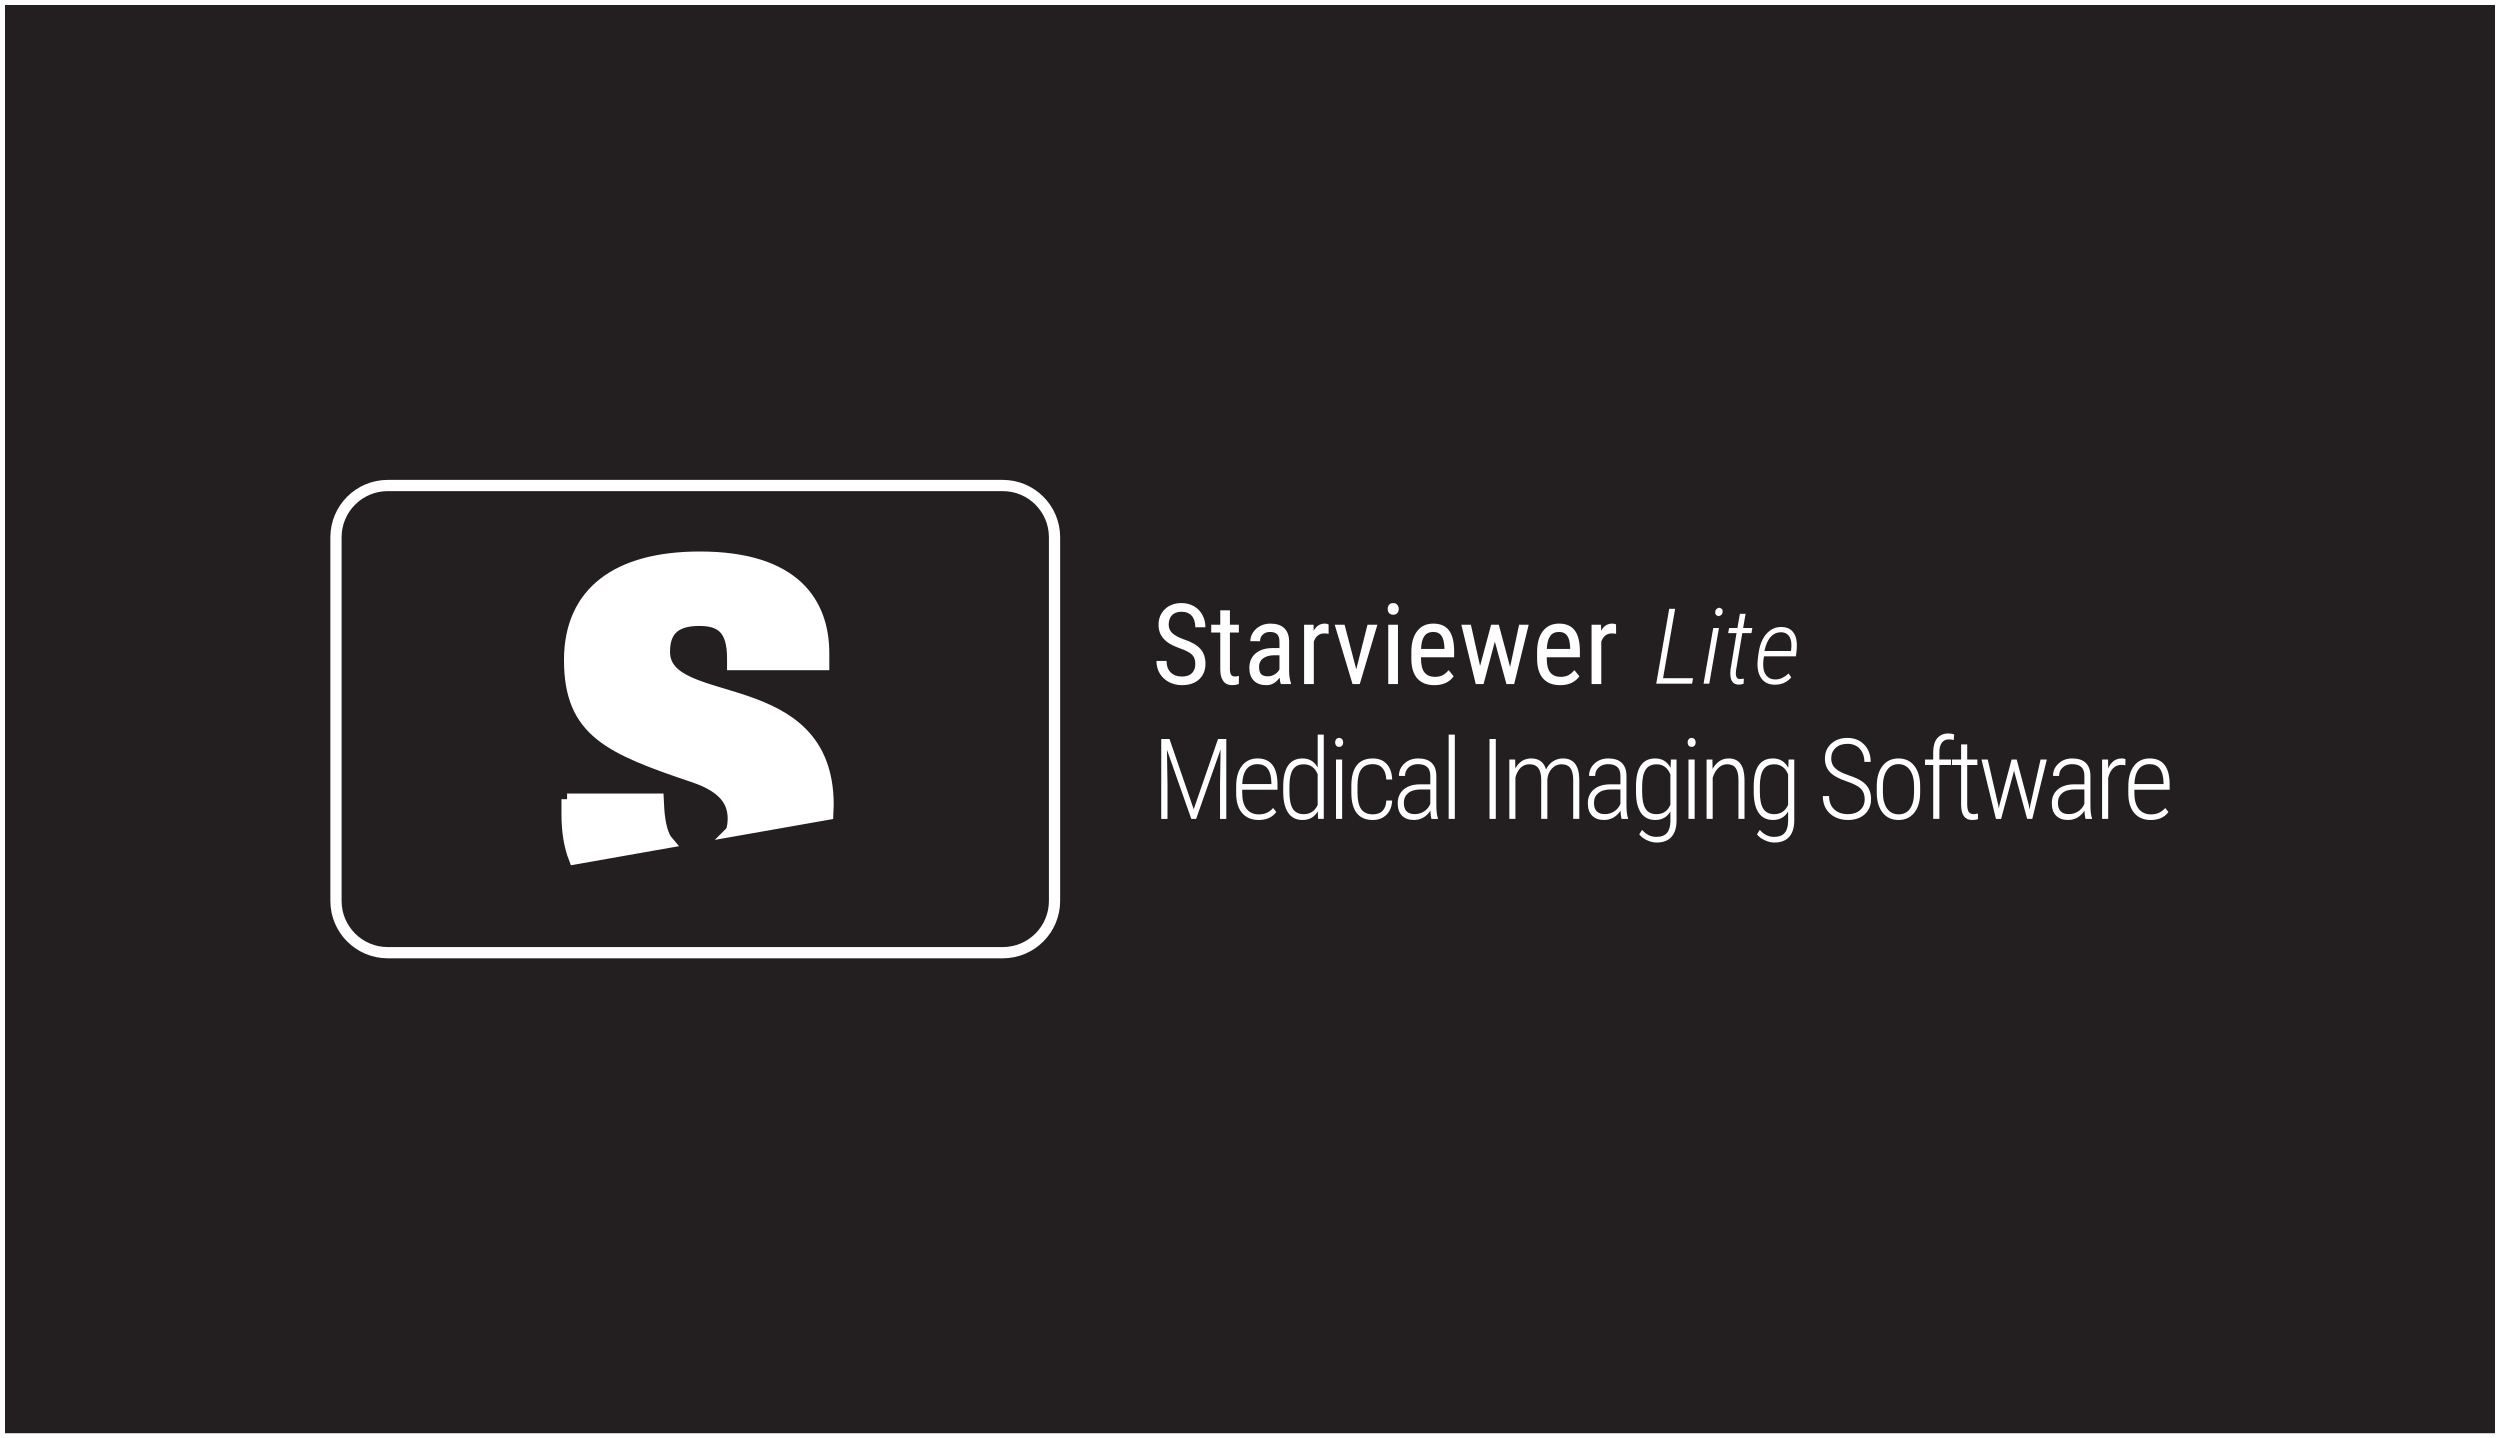 <?xml version="1.0" encoding="UTF-8" standalone="no"?>
<svg
   xmlns:dc="http://purl.org/dc/elements/1.1/"
   xmlns:cc="http://creativecommons.org/ns#"
   xmlns:rdf="http://www.w3.org/1999/02/22-rdf-syntax-ns#"
   xmlns:svg="http://www.w3.org/2000/svg"
   xmlns="http://www.w3.org/2000/svg"
   width="445"
   height="256"
   viewBox="0 0 445 256"
   id="svg2"
   version="1.1">
  <rect x="0" y="0" width="445" height="256" fill="#808080" stroke="none"/>
  <defs
     id="defs4" />
  <path
     id="path4323"
     d="m -3.0517582e-5,-7.6293959e-6 0,256 445,0 0,-256 z"
     style="color:#000000;clip-rule:nonzero;display:inline;overflow:visible;visibility:visible;opacity:1;isolation:auto;mix-blend-mode:normal;color-interpolation:sRGB;color-interpolation-filters:linearRGB;solid-color:#000000;solid-opacity:1;fill:#ffffff;fill-opacity:1;fill-rule:nonzero;stroke:none;stroke-width:1;stroke-linecap:butt;stroke-linejoin:miter;stroke-miterlimit:4;stroke-dasharray:none;stroke-dashoffset:0;stroke-opacity:1;marker:none;color-rendering:auto;image-rendering:auto;shape-rendering:auto;text-rendering:auto;enable-background:accumulate" />
  <path
     d="m 0.889,0.889 0,254.223 443.223,0 0,-254.223 -443.223,0 z"
     id="path4833"
     style="color:#000000;clip-rule:nonzero;display:inline;overflow:visible;visibility:visible;opacity:1;isolation:auto;mix-blend-mode:normal;color-interpolation:sRGB;color-interpolation-filters:linearRGB;solid-color:#000000;solid-opacity:1;fill:#231f20;fill-opacity:1;fill-rule:nonzero;stroke:none;stroke-width:1;stroke-linecap:butt;stroke-linejoin:miter;stroke-miterlimit:4;stroke-dasharray:none;stroke-dashoffset:0;stroke-opacity:1;marker:none;color-rendering:auto;image-rendering:auto;shape-rendering:auto;text-rendering:auto;enable-background:accumulate" />
  <g
     id="g4872">
    <g
       style="display:inline;stroke:#ffffff;stroke-width:2;stroke-miterlimit:4;stroke-dasharray:none;stroke-opacity:1"
       transform="translate(54.693,-878.299)"
       id="g4345">
      <path
         id="path4347"
         style="fill:#231f20;fill-opacity:1;fill-rule:nonzero;stroke:#ffffff;stroke-width:2;stroke-miterlimit:4;stroke-dasharray:none;stroke-opacity:1"
         d="m 5.112,973.934 c 0,-5.089 4.125,-9.214 9.214,-9.214 l 109.473,0 c 5.088,0 9.214,4.125 9.214,9.214 l 0,64.731 c 0,5.088 -4.125,9.214 -9.214,9.214 l -109.473,0 c -5.089,0 -9.214,-4.126 -9.214,-9.214 l 0,-64.731 z" />
      <path
         d="m 75.491,1026.262 c 0.228,-0.686 0.342,-1.435 0.342,-2.224 0,-2.811 -1.349,-5.511 -6.974,-7.424 -14.961,-5.062 -22.16,-7.987 -22.16,-20.811 0,-12.15 8.548,-18.336 23.173,-18.336 17.098,0 22.049,8.324 22.049,17.099 l 0,2.025 -16.199,0 0,-1.126 c 0,-5.286 -2.138,-6.749 -5.964,-6.749 -4.837,0 -6.186,2.362 -6.186,5.625 0,10.799 29.136,3.6 29.136,27.224 0,0.568 -0.018,1.125 -0.052,1.671 l -17.165,3.026 z m -29.243,-5.71 16.201,0 c 0.111,2.7 0.336,5.062 1.236,6.862 0.176,0.292 0.372,0.569 0.591,0.825 l -16.716,2.947 c -0.888,-2.27 -1.312,-4.915 -1.312,-7.935 l 0,-2.7 z"
         style="fill:#ffffff;fill-opacity:1;fill-rule:evenodd;stroke:#ffffff;stroke-width:2;stroke-miterlimit:4;stroke-dasharray:none;stroke-opacity:1"
         id="path4349" />
    </g>
    <g
       transform="translate(-167.481,-584.461)"
       style="font-style:normal;font-variant:normal;font-weight:normal;font-stretch:normal;font-size:40px;line-height:125%;font-family:'Roboto Condensed';-inkscape-font-specification:'Roboto Condensed, ';letter-spacing:0px;word-spacing:0px;display:inline;fill:#ffffff;fill-opacity:1;stroke:none;stroke-width:1px;stroke-linecap:butt;stroke-linejoin:miter;stroke-opacity:1"
       id="g4351">
      <path
         d="m 380.244,702.631 q 0,-1.064 -0.576,-1.631 -0.576,-0.566 -2.08,-1.104 -1.504,-0.537 -2.305,-1.123 -0.791,-0.596 -1.191,-1.348 -0.391,-0.762 -0.391,-1.738 0,-1.689 1.123,-2.783 1.133,-1.094 2.959,-1.094 1.25,0 2.227,0.566 0.977,0.557 1.504,1.553 0.527,0.996 0.527,2.188 l -1.797,0 q 0,-1.318 -0.635,-2.041 -0.635,-0.723 -1.826,-0.723 -1.084,0 -1.68,0.605 -0.596,0.605 -0.596,1.699 0,0.898 0.645,1.504 0.645,0.605 1.992,1.084 2.1,0.693 2.998,1.709 0.908,1.016 0.908,2.656 0,1.729 -1.123,2.773 -1.123,1.035 -3.057,1.035 -1.24,0 -2.295,-0.537 -1.045,-0.547 -1.65,-1.523 -0.596,-0.986 -0.596,-2.256 l 1.797,0 q 0,1.318 0.732,2.051 0.742,0.732 2.012,0.732 1.182,0 1.777,-0.605 0.596,-0.605 0.596,-1.65 z"
         style="font-style:normal;font-variant:normal;font-weight:normal;font-stretch:normal;font-size:20px;font-family:'Roboto Condensed';-inkscape-font-specification:'Roboto Condensed, ';fill:#ffffff;fill-opacity:1"
         id="path4353" />
      <path
         d="m 386.406,693.099 0,2.559 1.592,0 0,1.396 -1.592,0 0,6.553 q 0,0.625 0.205,0.947 0.205,0.322 0.703,0.322 0.342,0 0.693,-0.117 l -0.019,1.465 q -0.586,0.195 -1.201,0.195 -1.025,0 -1.562,-0.732 -0.537,-0.732 -0.537,-2.07 l 0,-6.562 -1.611,0 0,-1.396 1.611,0 0,-2.559 1.719,0 z"
         style="font-style:normal;font-variant:normal;font-weight:normal;font-stretch:normal;font-size:20px;font-family:'Roboto Condensed';-inkscape-font-specification:'Roboto Condensed, ';fill:#ffffff;fill-opacity:1"
         id="path4355" />
      <path
         d="m 395.479,706.224 q -0.156,-0.342 -0.225,-1.152 -0.918,1.348 -2.344,1.348 -1.436,0 -2.246,-0.801 -0.801,-0.811 -0.801,-2.275 0,-1.611 1.094,-2.559 1.094,-0.947 2.998,-0.967 l 1.27,0 0,-1.123 q 0,-0.947 -0.42,-1.348 -0.42,-0.4 -1.279,-0.4 -0.781,0 -1.27,0.469 -0.488,0.459 -0.488,1.172 l -1.729,0 q 0,-0.811 0.479,-1.543 0.479,-0.742 1.289,-1.162 0.811,-0.42 1.807,-0.42 1.621,0 2.461,0.811 0.85,0.801 0.869,2.344 l 0,5.332 q 0.01,1.221 0.332,2.119 l 0,0.156 -1.797,0 z m -2.305,-1.377 q 0.635,0 1.211,-0.352 0.576,-0.352 0.84,-0.879 l 0,-2.52 -0.977,0 q -1.23,0.019 -1.943,0.557 -0.713,0.527 -0.713,1.484 0,0.898 0.361,1.309 0.361,0.4 1.221,0.4 z"
         style="font-style:normal;font-variant:normal;font-weight:normal;font-stretch:normal;font-size:20px;font-family:'Roboto Condensed';-inkscape-font-specification:'Roboto Condensed, ';fill:#ffffff;fill-opacity:1"
         id="path4357" />
      <path
         d="m 403.975,697.279 q -0.361,-0.068 -0.781,-0.068 -1.328,0 -1.855,1.455 l 0,7.559 -1.729,0 0,-10.566 1.68,0 0.029,1.074 q 0.693,-1.27 1.963,-1.27 0.41,0 0.684,0.137 l 0.01,1.68 z"
         style="font-style:normal;font-variant:normal;font-weight:normal;font-stretch:normal;font-size:20px;font-family:'Roboto Condensed';-inkscape-font-specification:'Roboto Condensed, ';fill:#ffffff;fill-opacity:1"
         id="path4359" />
      <path
         d="m 408.896,703.597 2.002,-7.939 1.758,0 -3.135,10.566 -1.289,0 -3.174,-10.566 1.758,0 2.08,7.939 z"
         style="font-style:normal;font-variant:normal;font-weight:normal;font-stretch:normal;font-size:20px;font-family:'Roboto Condensed';-inkscape-font-specification:'Roboto Condensed, ';fill:#ffffff;fill-opacity:1"
         id="path4361" />
      <path
         d="m 416.318,706.224 -1.729,0 0,-10.566 1.729,0 0,10.566 z m 0.137,-13.369 q 0,0.439 -0.244,0.732 -0.244,0.293 -0.742,0.293 -0.488,0 -0.732,-0.293 -0.244,-0.293 -0.244,-0.732 0,-0.439 0.244,-0.742 0.244,-0.303 0.732,-0.303 0.488,0 0.732,0.312 0.254,0.303 0.254,0.732 z"
         style="font-style:normal;font-variant:normal;font-weight:normal;font-stretch:normal;font-size:20px;font-family:'Roboto Condensed';-inkscape-font-specification:'Roboto Condensed, ';fill:#ffffff;fill-opacity:1"
         id="path4363" />
      <path
         d="m 422.803,706.42 q -1.973,0 -3.027,-1.172 -1.055,-1.182 -1.074,-3.457 l 0,-1.279 q 0,-2.363 1.025,-3.701 1.035,-1.348 2.881,-1.348 1.855,0 2.773,1.182 0.918,1.182 0.938,3.682 l 0,1.133 -5.898,0 0,0.244 q 0,1.699 0.635,2.471 0.645,0.771 1.846,0.771 0.762,0 1.338,-0.283 0.586,-0.293 1.094,-0.918 l 0.898,1.094 q -1.123,1.582 -3.428,1.582 z m -0.195,-9.473 q -1.074,0 -1.592,0.742 -0.518,0.732 -0.586,2.285 l 4.16,0 0,-0.234 q -0.068,-1.504 -0.547,-2.148 -0.469,-0.645 -1.436,-0.645 z"
         style="font-style:normal;font-variant:normal;font-weight:normal;font-stretch:normal;font-size:20px;font-family:'Roboto Condensed';-inkscape-font-specification:'Roboto Condensed, ';fill:#ffffff;fill-opacity:1"
         id="path4365" />
      <path
         d="m 436.279,703.187 1.602,-7.529 1.709,0 -2.588,10.566 -1.377,0 -2.061,-7.559 -2.012,7.559 -1.387,0 -2.568,-10.566 1.699,0 1.641,7.344 1.963,-7.344 1.367,0 2.012,7.529 z"
         style="font-style:normal;font-variant:normal;font-weight:normal;font-stretch:normal;font-size:20px;font-family:'Roboto Condensed';-inkscape-font-specification:'Roboto Condensed, ';fill:#ffffff;fill-opacity:1"
         id="path4367" />
      <path
         d="m 445.186,706.42 q -1.973,0 -3.027,-1.172 -1.055,-1.182 -1.074,-3.457 l 0,-1.279 q 0,-2.363 1.025,-3.701 1.035,-1.348 2.881,-1.348 1.855,0 2.773,1.182 0.918,1.182 0.938,3.682 l 0,1.133 -5.898,0 0,0.244 q 0,1.699 0.635,2.471 0.645,0.771 1.846,0.771 0.762,0 1.338,-0.283 0.586,-0.293 1.094,-0.918 l 0.898,1.094 q -1.123,1.582 -3.428,1.582 z m -0.195,-9.473 q -1.074,0 -1.592,0.742 -0.518,0.732 -0.586,2.285 l 4.16,0 0,-0.234 q -0.068,-1.504 -0.547,-2.148 -0.469,-0.645 -1.436,-0.645 z"
         style="font-style:normal;font-variant:normal;font-weight:normal;font-stretch:normal;font-size:20px;font-family:'Roboto Condensed';-inkscape-font-specification:'Roboto Condensed, ';fill:#ffffff;fill-opacity:1"
         id="path4369" />
      <path
         d="m 455.146,697.279 q -0.361,-0.068 -0.781,-0.068 -1.328,0 -1.855,1.455 l 0,7.559 -1.729,0 0,-10.566 1.68,0 0.029,1.074 q 0.693,-1.27 1.963,-1.27 0.41,0 0.684,0.137 l 0.01,1.68 z"
         style="font-style:normal;font-variant:normal;font-weight:normal;font-stretch:normal;font-size:20px;font-family:'Roboto Condensed';-inkscape-font-specification:'Roboto Condensed, ';fill:#ffffff;fill-opacity:1"
         id="path4371" />
    </g>
    <g
       transform="translate(-167.481,-560.461)"
       style="font-style:normal;font-variant:normal;font-weight:normal;font-stretch:normal;font-size:40px;line-height:125%;font-family:'Roboto Condensed';-inkscape-font-specification:'Roboto Condensed, ';letter-spacing:0px;word-spacing:0px;display:inline;fill:#ffffff;fill-opacity:1;stroke:none;stroke-width:1px;stroke-linecap:butt;stroke-linejoin:miter;stroke-opacity:1"
       id="g4373">
      <path
         d="m 375.654,692.006 4.307,12.51 4.326,-12.51 1.475,0 0,14.219 -1.113,0 0,-6.162 0.098,-6.201 -4.355,12.363 -0.859,0 -4.336,-12.305 0.098,6.104 0,6.201 -1.113,0 0,-14.219 1.475,0 z"
         style="font-style:normal;font-variant:normal;font-weight:300;font-stretch:normal;font-size:20px;font-family:'Roboto Condensed';-inkscape-font-specification:'Roboto Condensed, Light';letter-spacing:-0.88px;fill:#ffffff;fill-opacity:1"
         id="path4375" />
      <path
         d="m 391.513,706.42 q -1.865,0 -2.92,-1.221 -1.055,-1.221 -1.074,-3.477 l 0,-1.289 q 0,-2.324 1.016,-3.643 1.016,-1.328 2.793,-1.328 1.719,0 2.617,1.123 0.908,1.123 0.928,3.438 l 0,1.016 -6.279,0 0,0.596 q 0,1.816 0.771,2.803 0.781,0.986 2.197,0.986 1.562,0 2.529,-1.143 l 0.566,0.723 q -1.035,1.416 -3.145,1.416 z m -0.186,-9.941 q -1.279,0 -1.973,0.908 -0.684,0.898 -0.752,2.637 l 5.186,0 0,-0.283 q -0.078,-3.262 -2.461,-3.262 z"
         style="font-style:normal;font-variant:normal;font-weight:300;font-stretch:normal;font-size:20px;font-family:'Roboto Condensed';-inkscape-font-specification:'Roboto Condensed, Light';letter-spacing:-0.88px;fill:#ffffff;fill-opacity:1"
         id="path4377" />
      <path
         d="m 395.896,700.453 q 0,-2.48 0.869,-3.73 0.869,-1.26 2.578,-1.26 1.797,0 2.686,1.611 l 0,-5.85 1.084,0 0,15 -1.016,0 -0.049,-1.357 q -0.889,1.553 -2.715,1.553 -1.67,0 -2.549,-1.27 -0.869,-1.27 -0.889,-3.604 l 0,-1.094 z m 1.104,0.986 q 0,2.031 0.605,2.988 0.615,0.957 1.943,0.957 1.709,0 2.48,-1.631 l 0,-5.479 q -0.732,-1.768 -2.471,-1.768 -1.328,0 -1.943,0.947 -0.605,0.947 -0.615,2.93 l 0,1.055 z"
         style="font-style:normal;font-variant:normal;font-weight:300;font-stretch:normal;font-size:20px;font-family:'Roboto Condensed';-inkscape-font-specification:'Roboto Condensed, Light';letter-spacing:-0.88px;fill:#ffffff;fill-opacity:1"
         id="path4379" />
      <path
         d="m 406.383,706.224 -1.094,0 0,-10.566 1.094,0 0,10.566 z m -1.25,-13.613 q 0,-0.332 0.186,-0.566 0.186,-0.234 0.527,-0.234 0.342,0 0.527,0.234 0.195,0.234 0.195,0.566 0,0.332 -0.195,0.566 -0.186,0.225 -0.527,0.225 -0.342,0 -0.527,-0.225 -0.186,-0.234 -0.186,-0.566 z"
         style="font-style:normal;font-variant:normal;font-weight:300;font-stretch:normal;font-size:20px;font-family:'Roboto Condensed';-inkscape-font-specification:'Roboto Condensed, Light';letter-spacing:-0.88px;fill:#ffffff;fill-opacity:1"
         id="path4381" />
      <path
         d="m 411.851,705.414 q 1.133,0 1.738,-0.635 0.605,-0.635 0.654,-1.826 l 1.045,0 q -0.078,1.621 -1.035,2.549 -0.957,0.918 -2.402,0.918 -1.885,0 -2.852,-1.201 -0.957,-1.211 -0.977,-3.584 l 0,-1.289 q 0,-2.422 0.957,-3.652 0.967,-1.23 2.861,-1.23 1.572,0 2.48,0.996 0.908,0.986 0.967,2.764 l -1.045,0 q -0.049,-1.309 -0.664,-2.021 -0.615,-0.723 -1.738,-0.723 -1.406,0 -2.07,0.947 -0.654,0.947 -0.654,2.91 l 0,1.201 q 0,2.031 0.664,2.959 0.664,0.918 2.07,0.918 z"
         style="font-style:normal;font-variant:normal;font-weight:300;font-stretch:normal;font-size:20px;font-family:'Roboto Condensed';-inkscape-font-specification:'Roboto Condensed, Light';letter-spacing:-0.88px;fill:#ffffff;fill-opacity:1"
         id="path4383" />
      <path
         d="m 422.28,706.224 q -0.146,-0.508 -0.195,-1.465 -0.488,0.791 -1.26,1.23 -0.762,0.43 -1.66,0.43 -1.367,0 -2.129,-0.771 -0.762,-0.771 -0.762,-2.197 0,-1.553 1.055,-2.461 1.064,-0.908 2.93,-0.918 l 1.816,0 0,-1.475 q 0,-1.133 -0.566,-1.621 -0.557,-0.498 -1.641,-0.498 -1.006,0 -1.65,0.586 -0.645,0.586 -0.645,1.514 l -1.084,-0.01 q 0,-1.299 0.977,-2.197 0.977,-0.908 2.451,-0.908 1.592,0 2.412,0.801 0.82,0.801 0.82,2.334 l 0,5.186 q 0,1.553 0.283,2.324 l 0,0.117 -1.152,0 z m -2.979,-0.85 q 0.957,0 1.689,-0.498 0.742,-0.498 1.084,-1.328 l 0,-2.568 -1.719,0 q -1.484,0.019 -2.236,0.664 -0.752,0.635 -0.752,1.719 0,2.012 1.934,2.012 z"
         style="font-style:normal;font-variant:normal;font-weight:300;font-stretch:normal;font-size:20px;font-family:'Roboto Condensed';-inkscape-font-specification:'Roboto Condensed, Light';letter-spacing:-0.88px;fill:#ffffff;fill-opacity:1"
         id="path4385" />
      <path
         d="m 426.439,706.224 -1.094,0 0,-15 1.094,0 0,15 z"
         style="font-style:normal;font-variant:normal;font-weight:300;font-stretch:normal;font-size:20px;font-family:'Roboto Condensed';-inkscape-font-specification:'Roboto Condensed, Light';letter-spacing:-0.88px;fill:#ffffff;fill-opacity:1"
         id="path4387" />
      <path
         d="m 433.731,706.224 -1.113,0 0,-14.219 1.113,0 0,14.219 z"
         style="font-style:normal;font-variant:normal;font-weight:300;font-stretch:normal;font-size:20px;font-family:'Roboto Condensed';-inkscape-font-specification:'Roboto Condensed, Light';letter-spacing:-0.88px;fill:#ffffff;fill-opacity:1"
         id="path4389" />
      <path
         d="m 437.178,695.658 0.029,1.582 q 0.986,-1.777 2.832,-1.777 2.041,0 2.637,1.943 0.498,-0.967 1.279,-1.455 0.791,-0.488 1.719,-0.488 2.852,0 2.92,3.672 l 0,7.09 -1.084,0 0,-7.021 q -0.019,-1.367 -0.508,-2.031 -0.488,-0.674 -1.602,-0.674 -1.006,0.019 -1.699,0.781 -0.693,0.762 -0.791,1.914 l 0,7.031 -1.094,0 0,-6.992 q 0,-1.387 -0.518,-2.061 -0.508,-0.674 -1.592,-0.674 -0.889,0 -1.543,0.615 -0.645,0.615 -0.938,1.758 l 0,7.354 -1.084,0 0,-10.566 1.035,0 z"
         style="font-style:normal;font-variant:normal;font-weight:300;font-stretch:normal;font-size:20px;font-family:'Roboto Condensed';-inkscape-font-specification:'Roboto Condensed, Light';letter-spacing:-0.88px;fill:#ffffff;fill-opacity:1"
         id="path4391" />
      <path
         d="m 456.122,706.224 q -0.146,-0.508 -0.195,-1.465 -0.488,0.791 -1.26,1.23 -0.762,0.43 -1.66,0.43 -1.367,0 -2.129,-0.771 -0.762,-0.771 -0.762,-2.197 0,-1.553 1.055,-2.461 1.064,-0.908 2.93,-0.918 l 1.816,0 0,-1.475 q 0,-1.133 -0.566,-1.621 -0.557,-0.498 -1.641,-0.498 -1.006,0 -1.65,0.586 -0.645,0.586 -0.645,1.514 l -1.084,-0.01 q 0,-1.299 0.977,-2.197 0.977,-0.908 2.451,-0.908 1.592,0 2.412,0.801 0.82,0.801 0.82,2.334 l 0,5.186 q 0,1.553 0.283,2.324 l 0,0.117 -1.152,0 z m -2.979,-0.85 q 0.957,0 1.689,-0.498 0.742,-0.498 1.084,-1.328 l 0,-2.568 -1.719,0 q -1.484,0.019 -2.236,0.664 -0.752,0.635 -0.752,1.719 0,2.012 1.934,2.012 z"
         style="font-style:normal;font-variant:normal;font-weight:300;font-stretch:normal;font-size:20px;font-family:'Roboto Condensed';-inkscape-font-specification:'Roboto Condensed, Light';letter-spacing:-0.88px;fill:#ffffff;fill-opacity:1"
         id="path4393" />
      <path
         d="m 458.689,700.453 q 0,-2.5 0.859,-3.74 0.859,-1.25 2.578,-1.25 1.826,0 2.715,1.67 l 0.059,-1.475 1.006,0 0,10.869 q -0.01,1.914 -0.918,2.91 -0.898,0.996 -2.627,0.996 -0.869,0 -1.758,-0.43 -0.879,-0.42 -1.338,-1.035 l 0.508,-0.781 q 1.084,1.24 2.51,1.24 1.318,0 1.914,-0.703 0.605,-0.703 0.615,-2.139 l 0,-1.68 q -0.889,1.514 -2.695,1.514 -1.65,0 -2.529,-1.24 -0.869,-1.24 -0.898,-3.584 l 0,-1.143 z m 1.094,0.986 q 0,2.031 0.615,2.988 0.615,0.957 1.934,0.957 1.758,0 2.48,-1.67 l 0,-5.4 q -0.732,-1.807 -2.461,-1.807 -1.328,0 -1.943,0.947 -0.615,0.947 -0.625,2.93 l 0,1.055 z"
         style="font-style:normal;font-variant:normal;font-weight:300;font-stretch:normal;font-size:20px;font-family:'Roboto Condensed';-inkscape-font-specification:'Roboto Condensed, Light';letter-spacing:-0.88px;fill:#ffffff;fill-opacity:1"
         id="path4395" />
      <path
         d="m 469.127,706.224 -1.094,0 0,-10.566 1.094,0 0,10.566 z m -1.25,-13.613 q 0,-0.332 0.186,-0.566 0.186,-0.234 0.527,-0.234 0.342,0 0.527,0.234 0.195,0.234 0.195,0.566 0,0.332 -0.195,0.566 -0.186,0.225 -0.527,0.225 -0.342,0 -0.527,-0.225 -0.186,-0.234 -0.186,-0.566 z"
         style="font-style:normal;font-variant:normal;font-weight:300;font-stretch:normal;font-size:20px;font-family:'Roboto Condensed';-inkscape-font-specification:'Roboto Condensed, Light';letter-spacing:-0.88px;fill:#ffffff;fill-opacity:1"
         id="path4397" />
      <path
         d="m 472.29,695.658 0.029,1.68 q 0.469,-0.859 1.191,-1.367 0.732,-0.508 1.66,-0.508 2.764,0 2.832,3.682 l 0,7.08 -1.074,0 0,-6.963 q -0.01,-1.416 -0.498,-2.09 -0.488,-0.674 -1.533,-0.674 -0.85,0 -1.533,0.645 -0.674,0.635 -1.025,1.748 l 0,7.334 -1.084,0 0,-10.566 1.035,0 z"
         style="font-style:normal;font-variant:normal;font-weight:300;font-stretch:normal;font-size:20px;font-family:'Roboto Condensed';-inkscape-font-specification:'Roboto Condensed, Light';letter-spacing:-0.88px;fill:#ffffff;fill-opacity:1"
         id="path4399" />
      <path
         d="m 479.643,700.453 q 0,-2.5 0.859,-3.74 0.859,-1.25 2.578,-1.25 1.826,0 2.715,1.67 l 0.059,-1.475 1.006,0 0,10.869 q -0.01,1.914 -0.918,2.91 -0.898,0.996 -2.627,0.996 -0.869,0 -1.758,-0.43 -0.879,-0.42 -1.338,-1.035 l 0.508,-0.781 q 1.084,1.24 2.51,1.24 1.318,0 1.914,-0.703 0.605,-0.703 0.615,-2.139 l 0,-1.68 q -0.889,1.514 -2.695,1.514 -1.65,0 -2.529,-1.24 -0.869,-1.24 -0.898,-3.584 l 0,-1.143 z m 1.094,0.986 q 0,2.031 0.615,2.988 0.615,0.957 1.934,0.957 1.758,0 2.48,-1.67 l 0,-5.4 q -0.732,-1.807 -2.461,-1.807 -1.328,0 -1.943,0.947 -0.615,0.947 -0.625,2.93 l 0,1.055 z"
         style="font-style:normal;font-variant:normal;font-weight:300;font-stretch:normal;font-size:20px;font-family:'Roboto Condensed';-inkscape-font-specification:'Roboto Condensed, Light';letter-spacing:-0.88px;fill:#ffffff;fill-opacity:1"
         id="path4401" />
      <path
         d="m 499.397,702.728 q 0,-1.191 -0.684,-1.875 -0.674,-0.684 -2.529,-1.309 -1.855,-0.625 -2.725,-1.396 -1.143,-1.006 -1.143,-2.656 0,-1.631 1.123,-2.656 1.123,-1.025 2.9,-1.025 1.816,0 2.969,1.191 1.152,1.191 1.152,3.066 l -1.123,0 q 0,-1.436 -0.811,-2.314 -0.801,-0.889 -2.188,-0.889 -1.348,0 -2.129,0.732 -0.771,0.723 -0.771,1.875 0,1.074 0.732,1.758 0.732,0.684 2.334,1.221 1.602,0.527 2.422,1.104 0.82,0.566 1.211,1.338 0.391,0.771 0.391,1.816 0,1.67 -1.133,2.695 -1.123,1.016 -2.979,1.016 -1.25,0 -2.285,-0.508 -1.025,-0.518 -1.611,-1.475 -0.576,-0.967 -0.576,-2.275 l 1.113,0 q 0,1.504 0.908,2.363 0.908,0.859 2.451,0.859 1.348,0 2.158,-0.723 0.82,-0.723 0.82,-1.934 z"
         style="font-style:normal;font-variant:normal;font-weight:300;font-stretch:normal;font-size:20px;font-family:'Roboto Condensed';-inkscape-font-specification:'Roboto Condensed, Light';letter-spacing:-0.88px;fill:#ffffff;fill-opacity:1"
         id="path4403" />
      <path
         d="m 501.544,700.404 q 0,-2.285 1.035,-3.613 1.035,-1.328 2.822,-1.328 1.797,0 2.822,1.309 1.035,1.309 1.045,3.604 l 0,1.123 q 0,2.324 -1.045,3.623 -1.035,1.299 -2.803,1.299 -1.768,0 -2.803,-1.27 -1.035,-1.27 -1.074,-3.496 l 0,-1.25 z m 1.094,1.094 q 0,1.826 0.732,2.871 0.742,1.045 2.051,1.045 1.338,0 2.041,-1.006 0.713,-1.006 0.723,-2.881 l 0,-1.123 q 0,-1.826 -0.742,-2.871 -0.742,-1.055 -2.041,-1.055 -1.26,0 -2.002,1.025 -0.742,1.025 -0.762,2.822 l 0,1.172 z"
         style="font-style:normal;font-variant:normal;font-weight:300;font-stretch:normal;font-size:20px;font-family:'Roboto Condensed';-inkscape-font-specification:'Roboto Condensed, Light';letter-spacing:-0.88px;fill:#ffffff;fill-opacity:1"
         id="path4405" />
      <path
         d="m 511.592,706.224 0,-9.59 -1.455,0 0,-0.977 1.455,0 0,-1.387 q 0.019,-1.572 0.723,-2.412 0.713,-0.84 1.963,-0.84 0.566,0 1.045,0.166 l -0.078,0.996 q -0.43,-0.107 -0.879,-0.107 -0.791,0 -1.24,0.596 -0.439,0.586 -0.439,1.689 l 0,1.299 2.07,0 0,0.977 -2.07,0 0,9.59 -1.094,0 z"
         style="font-style:normal;font-variant:normal;font-weight:300;font-stretch:normal;font-size:20px;font-family:'Roboto Condensed';-inkscape-font-specification:'Roboto Condensed, Light';letter-spacing:-0.88px;fill:#ffffff;fill-opacity:1"
         id="path4407" />
      <path
         d="m 517.645,692.963 0,2.695 1.807,0 0,0.977 -1.807,0 0,7.021 q 0,0.869 0.254,1.299 0.264,0.42 0.869,0.42 0.264,0 0.781,-0.098 l 0.029,0.977 q -0.371,0.166 -1.064,0.166 -1.904,0 -1.953,-2.617 l 0,-7.168 -1.631,0 0,-0.977 1.631,0 0,-2.695 1.084,0 z"
         style="font-style:normal;font-variant:normal;font-weight:300;font-stretch:normal;font-size:20px;font-family:'Roboto Condensed';-inkscape-font-specification:'Roboto Condensed, Light';letter-spacing:-0.88px;fill:#ffffff;fill-opacity:1"
         id="path4409" />
      <path
         d="m 523.181,703.822 0.088,0.586 0.117,-0.635 2.158,-8.115 0.908,0 2.139,8.047 0.156,0.83 0.127,-0.742 1.826,-8.135 1.113,0 -2.588,10.566 -0.908,0 -2.295,-8.398 -0.049,-0.254 -0.039,0.264 -2.256,8.389 -0.918,0 -2.568,-10.566 1.104,0 1.885,8.164 z"
         style="font-style:normal;font-variant:normal;font-weight:300;font-stretch:normal;font-size:20px;font-family:'Roboto Condensed';-inkscape-font-specification:'Roboto Condensed, Light';letter-spacing:-0.88px;fill:#ffffff;fill-opacity:1"
         id="path4411" />
      <path
         d="m 538.707,706.224 q -0.146,-0.508 -0.195,-1.465 -0.488,0.791 -1.26,1.23 -0.762,0.43 -1.66,0.43 -1.367,0 -2.129,-0.771 -0.762,-0.771 -0.762,-2.197 0,-1.553 1.055,-2.461 1.064,-0.908 2.93,-0.918 l 1.816,0 0,-1.475 q 0,-1.133 -0.566,-1.621 -0.557,-0.498 -1.641,-0.498 -1.006,0 -1.65,0.586 -0.645,0.586 -0.645,1.514 l -1.084,-0.01 q 0,-1.299 0.977,-2.197 0.977,-0.908 2.451,-0.908 1.592,0 2.412,0.801 0.82,0.801 0.82,2.334 l 0,5.186 q 0,1.553 0.283,2.324 l 0,0.117 -1.152,0 z m -2.979,-0.85 q 0.957,0 1.689,-0.498 0.742,-0.498 1.084,-1.328 l 0,-2.568 -1.719,0 q -1.484,0.019 -2.236,0.664 -0.752,0.635 -0.752,1.719 0,2.012 1.934,2.012 z"
         style="font-style:normal;font-variant:normal;font-weight:300;font-stretch:normal;font-size:20px;font-family:'Roboto Condensed';-inkscape-font-specification:'Roboto Condensed, Light';letter-spacing:-0.88px;fill:#ffffff;fill-opacity:1"
         id="path4413" />
      <path
         d="m 545.796,696.674 q -0.391,-0.068 -0.684,-0.068 -0.898,0 -1.514,0.615 -0.605,0.615 -0.859,1.709 l 0,7.295 -1.084,0 0,-10.566 1.064,0 0.019,1.582 q 0.771,-1.777 2.422,-1.777 0.43,0 0.654,0.127 l -0.019,1.084 z"
         style="font-style:normal;font-variant:normal;font-weight:300;font-stretch:normal;font-size:20px;font-family:'Roboto Condensed';-inkscape-font-specification:'Roboto Condensed, Light';letter-spacing:-0.88px;fill:#ffffff;fill-opacity:1"
         id="path4415" />
      <path
         d="m 550.317,706.42 q -1.865,0 -2.92,-1.221 -1.055,-1.221 -1.074,-3.477 l 0,-1.289 q 0,-2.324 1.016,-3.643 1.016,-1.328 2.793,-1.328 1.719,0 2.617,1.123 0.908,1.123 0.928,3.438 l 0,1.016 -6.279,0 0,0.596 q 0,1.816 0.771,2.803 0.781,0.986 2.197,0.986 1.562,0 2.529,-1.143 l 0.566,0.723 q -1.035,1.416 -3.145,1.416 z m -0.186,-9.941 q -1.279,0 -1.973,0.908 -0.684,0.898 -0.752,2.637 l 5.186,0 0,-0.283 q -0.078,-3.262 -2.461,-3.262 z"
         style="font-style:normal;font-variant:normal;font-weight:300;font-stretch:normal;font-size:20px;font-family:'Roboto Condensed';-inkscape-font-specification:'Roboto Condensed, Light';letter-spacing:-0.88px;fill:#ffffff;fill-opacity:1"
         id="path4417" />
    </g>
  </g>
  <g
     transform="translate(0,-796.362)"
     style="display:inline"
     id="g4341" />
  <g
     style="display:none"
     id="g4315">
    <path
       id="path4317"
       transform="translate(-3.0517582e-5,-7.6293959e-6)"
       d="M 442,3.922 3,81.074 3,250.939 442,173.785 442,3.922 Z"
       style="color:#000000;clip-rule:nonzero;display:inline;overflow:visible;visibility:visible;opacity:1;isolation:auto;mix-blend-mode:normal;color-interpolation:sRGB;color-interpolation-filters:linearRGB;solid-color:#000000;solid-opacity:1;fill:#231f20;fill-opacity:1;fill-rule:nonzero;stroke:none;stroke-width:1;stroke-linecap:butt;stroke-linejoin:miter;stroke-miterlimit:4;stroke-dasharray:none;stroke-dashoffset:0;stroke-opacity:1;marker:none;color-rendering:auto;image-rendering:auto;shape-rendering:auto;text-rendering:auto;enable-background:accumulate" />
  </g>
  <g
     id="g4309"
     style="display:none">
    <path
       id="path4311"
       transform="translate(-3.0517582e-5,-7.6293959e-6)"
       d="M 3,3 3,253 215.363,253 442,213.17 442,3 3,3 Z"
       style="color:#000000;clip-rule:nonzero;display:inline;overflow:visible;visibility:visible;opacity:1;isolation:auto;mix-blend-mode:normal;color-interpolation:sRGB;color-interpolation-filters:linearRGB;solid-color:#000000;solid-opacity:1;fill:#231f20;fill-opacity:1;fill-rule:nonzero;stroke:none;stroke-width:1;stroke-linecap:butt;stroke-linejoin:miter;stroke-miterlimit:4;stroke-dasharray:none;stroke-dashoffset:0;stroke-opacity:1;marker:none;color-rendering:auto;image-rendering:auto;shape-rendering:auto;text-rendering:auto;enable-background:accumulate" />
  </g>
  <g
     style="display:none"
     id="g4303">
    <rect
       y="3"
       x="3"
       height="250"
       width="439"
       id="rect4305"
       style="color:#000000;clip-rule:nonzero;display:inline;overflow:visible;visibility:visible;opacity:1;isolation:auto;mix-blend-mode:normal;color-interpolation:sRGB;color-interpolation-filters:linearRGB;solid-color:#000000;solid-opacity:1;fill:#231f20;fill-opacity:1;fill-rule:nonzero;stroke:none;stroke-width:1;stroke-linecap:butt;stroke-linejoin:miter;stroke-miterlimit:4;stroke-dasharray:none;stroke-dashoffset:0;stroke-opacity:1;marker:none;color-rendering:auto;image-rendering:auto;shape-rendering:auto;text-rendering:auto;enable-background:accumulate" />
  </g>
  <g
     style="display:none"
     id="g4279">
    <path
       style="color:#000000;clip-rule:nonzero;display:inline;overflow:visible;visibility:visible;opacity:1;isolation:auto;mix-blend-mode:normal;color-interpolation:sRGB;color-interpolation-filters:linearRGB;solid-color:#000000;solid-opacity:1;fill:#231f20;fill-opacity:1;fill-rule:nonzero;stroke:none;stroke-width:1;stroke-linecap:butt;stroke-linejoin:miter;stroke-miterlimit:4;stroke-dasharray:none;stroke-dashoffset:0;stroke-opacity:1;marker:none;color-rendering:auto;image-rendering:auto;shape-rendering:auto;text-rendering:auto;enable-background:accumulate"
       d="M 3,3 3,253 215.363,253 442,213.17 442,3 3,3 Z"
       transform="translate(-3.0517582e-5,-7.6293959e-6)"
       id="rect4281" />
    <path
       d="m 157.499,219.927 c 1.262,-3.806 1.899,-7.959 1.899,-12.333 0,-15.591 -7.481,-30.565 -38.677,-41.172 C 37.748,138.345 -2.179,122.123 -2.179,51.002 c 0,-67.384 47.407,-101.693 128.515,-101.693 94.828,0 122.283,46.164 122.283,94.83 l 0,11.231 -89.838,0 0,-6.246 c 0,-29.318 -11.855,-37.429 -33.075,-37.429 -26.827,0 -34.308,13.102 -34.308,31.196 0,59.89 161.587,19.966 161.587,150.983 0,3.147 -0.097,6.239 -0.291,9.269 l -95.197,16.784 z m -162.182,-31.668 89.848,0 c 0.617,14.974 1.866,28.077 6.855,38.06 0.975,1.622 2.061,3.154 3.28,4.575 L 2.594,247.241 c -4.926,-12.589 -7.278,-27.259 -7.278,-44.008 l 0,-14.974 z"
       style="display:inline;opacity:0.114;fill:#ffffff;fill-opacity:1;fill-rule:evenodd;stroke:#ffffff;stroke-width:11.092;stroke-miterlimit:4;stroke-dasharray:none;stroke-opacity:1"
       id="path4283" />
  </g>
  <g
     id="layer1"
     style="display:none">
    <rect
       style="color:#000000;clip-rule:nonzero;display:inline;overflow:visible;visibility:visible;opacity:1;isolation:auto;mix-blend-mode:normal;color-interpolation:sRGB;color-interpolation-filters:linearRGB;solid-color:#000000;solid-opacity:1;fill:#231f20;fill-opacity:1;fill-rule:nonzero;stroke:none;stroke-width:1;stroke-linecap:butt;stroke-linejoin:miter;stroke-miterlimit:4;stroke-dasharray:none;stroke-dashoffset:0;stroke-opacity:1;marker:none;color-rendering:auto;image-rendering:auto;shape-rendering:auto;text-rendering:auto;enable-background:accumulate"
       id="rect4172"
       width="439"
       height="250"
       x="3"
       y="3" />
    <path
       id="path5100-3"
       style="display:inline;opacity:0.114;fill:#ffffff;fill-opacity:1;fill-rule:evenodd;stroke:#ffffff;stroke-width:11.092;stroke-miterlimit:4;stroke-dasharray:none;stroke-opacity:1"
       d="m 157.499,219.927 c 1.262,-3.806 1.899,-7.959 1.899,-12.333 0,-15.591 -7.481,-30.565 -38.677,-41.172 C 37.748,138.345 -2.179,122.123 -2.179,51.002 c 0,-67.384 47.407,-101.693 128.515,-101.693 94.828,0 122.283,46.164 122.283,94.83 l 0,11.231 -89.838,0 0,-6.246 c 0,-29.318 -11.855,-37.429 -33.075,-37.429 -26.827,0 -34.308,13.102 -34.308,31.196 0,59.89 161.587,19.966 161.587,150.983 0,3.147 -0.097,6.239 -0.291,9.269 l -95.197,16.784 z m -162.182,-31.668 89.848,0 c 0.617,14.974 1.866,28.077 6.855,38.06 0.975,1.622 2.061,3.154 3.28,4.575 L 2.594,247.241 c -4.926,-12.589 -7.278,-27.259 -7.278,-44.008 l 0,-14.974 z" />
  </g>
  <g
     id="g4240"
     style="display:none">
    <path
       style="color:#000000;clip-rule:nonzero;display:inline;overflow:visible;visibility:visible;opacity:1;isolation:auto;mix-blend-mode:normal;color-interpolation:sRGB;color-interpolation-filters:linearRGB;solid-color:#000000;solid-opacity:1;fill:#231f20;fill-opacity:1;fill-rule:nonzero;stroke:none;stroke-width:1;stroke-linecap:butt;stroke-linejoin:miter;stroke-miterlimit:4;stroke-dasharray:none;stroke-dashoffset:0;stroke-opacity:1;marker:none;color-rendering:auto;image-rendering:auto;shape-rendering:auto;text-rendering:auto;enable-background:accumulate"
       d="M 442,3.922 3,81.074 3,250.939 442,173.785 442,3.922 Z"
       transform="translate(-3.0517582e-5,-7.6293959e-6)"
       id="rect4242" />
    <path
       style="display:inline;opacity:0.114;fill:#ffffff;fill-opacity:1;fill-rule:evenodd;stroke:#ffffff;stroke-width:11.092;stroke-miterlimit:4;stroke-dasharray:none;stroke-opacity:1"
       d="m 248.447,37.938 -89.664,15.76 0,1.672 89.838,0 0,-11.23 c 0,-2.074 -0.071,-4.14 -0.174,-6.201 z M 101.051,63.844 0.963,81.434 C 11.843,127.664 51.145,142.879 120.721,166.422 c 31.196,10.607 38.678,25.581 38.678,41.172 0,4.375 -0.636,8.528 -1.898,12.334 l 95.195,-16.785 c 0.194,-3.029 0.291,-6.12 0.291,-9.268 0,-111.563 -117.141,-99.192 -151.936,-130.031 z m -105.734,124.416 0,14.975 c 0,16.749 2.352,31.418 7.277,44.008 l 92.705,-16.348 c -1.219,-1.421 -2.305,-2.954 -3.279,-4.576 -4.989,-9.983 -6.238,-23.084 -6.855,-38.059 l -89.848,0 z"
       transform="translate(-3.0517582e-5,-7.6293959e-6)"
       id="path4244" />
  </g>
  <g
     id="layer3"
     style="display:none"
     transform="translate(0,-796.362)">
    <path
       id="path5096"
       style="fill:#ffffff;fill-opacity:1;fill-rule:evenodd;stroke:none"
       d="m 129.684,944.325 c 0.228,-0.686 0.342,-1.435 0.342,-2.224 0,-2.811 -1.349,-5.511 -6.974,-7.424 -14.961,-5.062 -22.16,-7.987 -22.16,-20.811 0,-12.15 8.548,-18.336 23.173,-18.336 17.098,0 22.049,8.324 22.049,17.099 l 0,2.025 -16.199,0 0,-1.126 c 0,-5.286 -2.138,-6.749 -5.964,-6.749 -4.837,0 -6.186,2.362 -6.186,5.625 0,10.799 29.136,3.6 29.136,27.224 0,0.568 -0.018,1.125 -0.052,1.671 l -17.165,3.026 z m -29.243,-5.71 16.201,0 c 0.111,2.7 0.336,5.062 1.236,6.862 0.176,0.292 0.372,0.569 0.591,0.825 l -16.716,2.947 c -0.888,-2.27 -1.312,-4.915 -1.312,-7.935 l 0,-2.7 z" />
    <g
       id="g4208"
       transform="translate(54.193,-81.937)"
       style="stroke:#ffffff;stroke-width:2;stroke-miterlimit:4;stroke-dasharray:none;stroke-opacity:1">
      <path
         d="m 5.112,973.934 c 0,-5.089 4.125,-9.214 9.214,-9.214 l 109.473,0 c 5.088,0 9.214,4.125 9.214,9.214 l 0,64.731 c 0,5.088 -4.125,9.214 -9.214,9.214 l -109.473,0 c -5.089,0 -9.214,-4.126 -9.214,-9.214 l 0,-64.731 z"
         style="fill:#231f20;fill-opacity:1;fill-rule:nonzero;stroke:#ffffff;stroke-width:2;stroke-miterlimit:4;stroke-dasharray:none;stroke-opacity:1"
         id="path5094" />
      <path
         id="path5100"
         style="fill:#ffffff;fill-opacity:1;fill-rule:evenodd;stroke:#ffffff;stroke-width:2;stroke-miterlimit:4;stroke-dasharray:none;stroke-opacity:1"
         d="m 75.491,1026.262 c 0.228,-0.686 0.342,-1.435 0.342,-2.224 0,-2.811 -1.349,-5.511 -6.974,-7.424 -14.961,-5.062 -22.16,-7.987 -22.16,-20.811 0,-12.15 8.548,-18.336 23.173,-18.336 17.098,0 22.049,8.324 22.049,17.099 l 0,2.025 -16.199,0 0,-1.126 c 0,-5.286 -2.138,-6.749 -5.964,-6.749 -4.837,0 -6.186,2.362 -6.186,5.625 0,10.799 29.136,3.6 29.136,27.224 0,0.568 -0.018,1.125 -0.052,1.671 l -17.165,3.026 z m -29.243,-5.71 16.201,0 c 0.111,2.7 0.336,5.062 1.236,6.862 0.176,0.292 0.372,0.569 0.591,0.825 l -16.716,2.947 c -0.888,-2.27 -1.312,-4.915 -1.312,-7.935 l 0,-2.7 z" />
    </g>
    <g
       id="flowRoot5102"
       style="font-style:normal;font-variant:normal;font-weight:normal;font-stretch:normal;font-size:40px;line-height:125%;font-family:'Roboto Condensed';-inkscape-font-specification:'Roboto Condensed, ';letter-spacing:0px;word-spacing:0px;display:inline;fill:#ffffff;fill-opacity:1;stroke:none;stroke-width:1px;stroke-linecap:butt;stroke-linejoin:miter;stroke-opacity:1"
       transform="translate(-167.981,211.901)">
      <path
         id="path5216"
         style="font-style:normal;font-variant:normal;font-weight:normal;font-stretch:normal;font-size:20px;font-family:'Roboto Condensed';-inkscape-font-specification:'Roboto Condensed, ';fill:#ffffff;fill-opacity:1"
         d="m 380.244,702.631 q 0,-1.064 -0.576,-1.631 -0.576,-0.566 -2.08,-1.104 -1.504,-0.537 -2.305,-1.123 -0.791,-0.596 -1.191,-1.348 -0.391,-0.762 -0.391,-1.738 0,-1.689 1.123,-2.783 1.133,-1.094 2.959,-1.094 1.25,0 2.227,0.566 0.977,0.557 1.504,1.553 0.527,0.996 0.527,2.188 l -1.797,0 q 0,-1.318 -0.635,-2.041 -0.635,-0.723 -1.826,-0.723 -1.084,0 -1.68,0.605 -0.596,0.605 -0.596,1.699 0,0.898 0.645,1.504 0.645,0.605 1.992,1.084 2.1,0.693 2.998,1.709 0.908,1.016 0.908,2.656 0,1.729 -1.123,2.773 -1.123,1.035 -3.057,1.035 -1.24,0 -2.295,-0.537 -1.045,-0.547 -1.65,-1.523 -0.596,-0.986 -0.596,-2.256 l 1.797,0 q 0,1.318 0.732,2.051 0.742,0.732 2.012,0.732 1.182,0 1.777,-0.605 0.596,-0.605 0.596,-1.65 z" />
      <path
         id="path5218"
         style="font-style:normal;font-variant:normal;font-weight:normal;font-stretch:normal;font-size:20px;font-family:'Roboto Condensed';-inkscape-font-specification:'Roboto Condensed, ';fill:#ffffff;fill-opacity:1"
         d="m 386.406,693.099 0,2.559 1.592,0 0,1.396 -1.592,0 0,6.553 q 0,0.625 0.205,0.947 0.205,0.322 0.703,0.322 0.342,0 0.693,-0.117 l -0.019,1.465 q -0.586,0.195 -1.201,0.195 -1.025,0 -1.562,-0.732 -0.537,-0.732 -0.537,-2.07 l 0,-6.562 -1.611,0 0,-1.396 1.611,0 0,-2.559 1.719,0 z" />
      <path
         id="path5220"
         style="font-style:normal;font-variant:normal;font-weight:normal;font-stretch:normal;font-size:20px;font-family:'Roboto Condensed';-inkscape-font-specification:'Roboto Condensed, ';fill:#ffffff;fill-opacity:1"
         d="m 395.479,706.224 q -0.156,-0.342 -0.225,-1.152 -0.918,1.348 -2.344,1.348 -1.436,0 -2.246,-0.801 -0.801,-0.811 -0.801,-2.275 0,-1.611 1.094,-2.559 1.094,-0.947 2.998,-0.967 l 1.27,0 0,-1.123 q 0,-0.947 -0.42,-1.348 -0.42,-0.4 -1.279,-0.4 -0.781,0 -1.27,0.469 -0.488,0.459 -0.488,1.172 l -1.729,0 q 0,-0.811 0.479,-1.543 0.479,-0.742 1.289,-1.162 0.811,-0.42 1.807,-0.42 1.621,0 2.461,0.811 0.85,0.801 0.869,2.344 l 0,5.332 q 0.01,1.221 0.332,2.119 l 0,0.156 -1.797,0 z m -2.305,-1.377 q 0.635,0 1.211,-0.352 0.576,-0.352 0.84,-0.879 l 0,-2.52 -0.977,0 q -1.23,0.019 -1.943,0.557 -0.713,0.527 -0.713,1.484 0,0.898 0.361,1.309 0.361,0.4 1.221,0.4 z" />
      <path
         id="path5222"
         style="font-style:normal;font-variant:normal;font-weight:normal;font-stretch:normal;font-size:20px;font-family:'Roboto Condensed';-inkscape-font-specification:'Roboto Condensed, ';fill:#ffffff;fill-opacity:1"
         d="m 403.975,697.279 q -0.361,-0.068 -0.781,-0.068 -1.328,0 -1.855,1.455 l 0,7.559 -1.729,0 0,-10.566 1.68,0 0.029,1.074 q 0.693,-1.27 1.963,-1.27 0.41,0 0.684,0.137 l 0.01,1.68 z" />
      <path
         id="path5224"
         style="font-style:normal;font-variant:normal;font-weight:normal;font-stretch:normal;font-size:20px;font-family:'Roboto Condensed';-inkscape-font-specification:'Roboto Condensed, ';fill:#ffffff;fill-opacity:1"
         d="m 408.896,703.597 2.002,-7.939 1.758,0 -3.135,10.566 -1.289,0 -3.174,-10.566 1.758,0 2.08,7.939 z" />
      <path
         id="path5226"
         style="font-style:normal;font-variant:normal;font-weight:normal;font-stretch:normal;font-size:20px;font-family:'Roboto Condensed';-inkscape-font-specification:'Roboto Condensed, ';fill:#ffffff;fill-opacity:1"
         d="m 416.318,706.224 -1.729,0 0,-10.566 1.729,0 0,10.566 z m 0.137,-13.369 q 0,0.439 -0.244,0.732 -0.244,0.293 -0.742,0.293 -0.488,0 -0.732,-0.293 -0.244,-0.293 -0.244,-0.732 0,-0.439 0.244,-0.742 0.244,-0.303 0.732,-0.303 0.488,0 0.732,0.312 0.254,0.303 0.254,0.732 z" />
      <path
         id="path5228"
         style="font-style:normal;font-variant:normal;font-weight:normal;font-stretch:normal;font-size:20px;font-family:'Roboto Condensed';-inkscape-font-specification:'Roboto Condensed, ';fill:#ffffff;fill-opacity:1"
         d="m 422.803,706.42 q -1.973,0 -3.027,-1.172 -1.055,-1.182 -1.074,-3.457 l 0,-1.279 q 0,-2.363 1.025,-3.701 1.035,-1.348 2.881,-1.348 1.855,0 2.773,1.182 0.918,1.182 0.938,3.682 l 0,1.133 -5.898,0 0,0.244 q 0,1.699 0.635,2.471 0.645,0.771 1.846,0.771 0.762,0 1.338,-0.283 0.586,-0.293 1.094,-0.918 l 0.898,1.094 q -1.123,1.582 -3.428,1.582 z m -0.195,-9.473 q -1.074,0 -1.592,0.742 -0.518,0.732 -0.586,2.285 l 4.16,0 0,-0.234 q -0.068,-1.504 -0.547,-2.148 -0.469,-0.645 -1.436,-0.645 z" />
      <path
         id="path5230"
         style="font-style:normal;font-variant:normal;font-weight:normal;font-stretch:normal;font-size:20px;font-family:'Roboto Condensed';-inkscape-font-specification:'Roboto Condensed, ';fill:#ffffff;fill-opacity:1"
         d="m 436.279,703.187 1.602,-7.529 1.709,0 -2.588,10.566 -1.377,0 -2.061,-7.559 -2.012,7.559 -1.387,0 -2.568,-10.566 1.699,0 1.641,7.344 1.963,-7.344 1.367,0 2.012,7.529 z" />
      <path
         id="path5232"
         style="font-style:normal;font-variant:normal;font-weight:normal;font-stretch:normal;font-size:20px;font-family:'Roboto Condensed';-inkscape-font-specification:'Roboto Condensed, ';fill:#ffffff;fill-opacity:1"
         d="m 445.186,706.42 q -1.973,0 -3.027,-1.172 -1.055,-1.182 -1.074,-3.457 l 0,-1.279 q 0,-2.363 1.025,-3.701 1.035,-1.348 2.881,-1.348 1.855,0 2.773,1.182 0.918,1.182 0.938,3.682 l 0,1.133 -5.898,0 0,0.244 q 0,1.699 0.635,2.471 0.645,0.771 1.846,0.771 0.762,0 1.338,-0.283 0.586,-0.293 1.094,-0.918 l 0.898,1.094 q -1.123,1.582 -3.428,1.582 z m -0.195,-9.473 q -1.074,0 -1.592,0.742 -0.518,0.732 -0.586,2.285 l 4.16,0 0,-0.234 q -0.068,-1.504 -0.547,-2.148 -0.469,-0.645 -1.436,-0.645 z" />
      <path
         id="path5234"
         style="font-style:normal;font-variant:normal;font-weight:normal;font-stretch:normal;font-size:20px;font-family:'Roboto Condensed';-inkscape-font-specification:'Roboto Condensed, ';fill:#ffffff;fill-opacity:1"
         d="m 455.146,697.279 q -0.361,-0.068 -0.781,-0.068 -1.328,0 -1.855,1.455 l 0,7.559 -1.729,0 0,-10.566 1.68,0 0.029,1.074 q 0.693,-1.27 1.963,-1.27 0.41,0 0.684,0.137 l 0.01,1.68 z" />
    </g>
    <g
       id="flowRoot5110"
       style="font-style:normal;font-variant:normal;font-weight:normal;font-stretch:normal;font-size:40px;line-height:125%;font-family:'Roboto Condensed';-inkscape-font-specification:'Roboto Condensed, ';letter-spacing:0px;word-spacing:0px;display:inline;fill:#ffffff;fill-opacity:1;stroke:none;stroke-width:1px;stroke-linecap:butt;stroke-linejoin:miter;stroke-opacity:1"
       transform="translate(-167.981,235.901)">
      <path
         id="path5171"
         style="font-style:normal;font-variant:normal;font-weight:300;font-stretch:normal;font-size:20px;font-family:'Roboto Condensed';-inkscape-font-specification:'Roboto Condensed, Light';letter-spacing:-0.88px;fill:#ffffff;fill-opacity:1"
         d="m 375.654,692.006 4.307,12.51 4.326,-12.51 1.475,0 0,14.219 -1.113,0 0,-6.162 0.098,-6.201 -4.355,12.363 -0.859,0 -4.336,-12.305 0.098,6.104 0,6.201 -1.113,0 0,-14.219 1.475,0 z" />
      <path
         id="path5173"
         style="font-style:normal;font-variant:normal;font-weight:300;font-stretch:normal;font-size:20px;font-family:'Roboto Condensed';-inkscape-font-specification:'Roboto Condensed, Light';letter-spacing:-0.88px;fill:#ffffff;fill-opacity:1"
         d="m 391.513,706.42 q -1.865,0 -2.92,-1.221 -1.055,-1.221 -1.074,-3.477 l 0,-1.289 q 0,-2.324 1.016,-3.643 1.016,-1.328 2.793,-1.328 1.719,0 2.617,1.123 0.908,1.123 0.928,3.438 l 0,1.016 -6.279,0 0,0.596 q 0,1.816 0.771,2.803 0.781,0.986 2.197,0.986 1.562,0 2.529,-1.143 l 0.566,0.723 q -1.035,1.416 -3.145,1.416 z m -0.186,-9.941 q -1.279,0 -1.973,0.908 -0.684,0.898 -0.752,2.637 l 5.186,0 0,-0.283 q -0.078,-3.262 -2.461,-3.262 z" />
      <path
         id="path5175"
         style="font-style:normal;font-variant:normal;font-weight:300;font-stretch:normal;font-size:20px;font-family:'Roboto Condensed';-inkscape-font-specification:'Roboto Condensed, Light';letter-spacing:-0.88px;fill:#ffffff;fill-opacity:1"
         d="m 395.896,700.453 q 0,-2.48 0.869,-3.73 0.869,-1.26 2.578,-1.26 1.797,0 2.686,1.611 l 0,-5.85 1.084,0 0,15 -1.016,0 -0.049,-1.357 q -0.889,1.553 -2.715,1.553 -1.67,0 -2.549,-1.27 -0.869,-1.27 -0.889,-3.604 l 0,-1.094 z m 1.104,0.986 q 0,2.031 0.605,2.988 0.615,0.957 1.943,0.957 1.709,0 2.48,-1.631 l 0,-5.479 q -0.732,-1.768 -2.471,-1.768 -1.328,0 -1.943,0.947 -0.605,0.947 -0.615,2.93 l 0,1.055 z" />
      <path
         id="path5177"
         style="font-style:normal;font-variant:normal;font-weight:300;font-stretch:normal;font-size:20px;font-family:'Roboto Condensed';-inkscape-font-specification:'Roboto Condensed, Light';letter-spacing:-0.88px;fill:#ffffff;fill-opacity:1"
         d="m 406.383,706.224 -1.094,0 0,-10.566 1.094,0 0,10.566 z m -1.25,-13.613 q 0,-0.332 0.186,-0.566 0.186,-0.234 0.527,-0.234 0.342,0 0.527,0.234 0.195,0.234 0.195,0.566 0,0.332 -0.195,0.566 -0.186,0.225 -0.527,0.225 -0.342,0 -0.527,-0.225 -0.186,-0.234 -0.186,-0.566 z" />
      <path
         id="path5179"
         style="font-style:normal;font-variant:normal;font-weight:300;font-stretch:normal;font-size:20px;font-family:'Roboto Condensed';-inkscape-font-specification:'Roboto Condensed, Light';letter-spacing:-0.88px;fill:#ffffff;fill-opacity:1"
         d="m 411.851,705.414 q 1.133,0 1.738,-0.635 0.605,-0.635 0.654,-1.826 l 1.045,0 q -0.078,1.621 -1.035,2.549 -0.957,0.918 -2.402,0.918 -1.885,0 -2.852,-1.201 -0.957,-1.211 -0.977,-3.584 l 0,-1.289 q 0,-2.422 0.957,-3.652 0.967,-1.23 2.861,-1.23 1.572,0 2.48,0.996 0.908,0.986 0.967,2.764 l -1.045,0 q -0.049,-1.309 -0.664,-2.021 -0.615,-0.723 -1.738,-0.723 -1.406,0 -2.07,0.947 -0.654,0.947 -0.654,2.91 l 0,1.201 q 0,2.031 0.664,2.959 0.664,0.918 2.07,0.918 z" />
      <path
         id="path5181"
         style="font-style:normal;font-variant:normal;font-weight:300;font-stretch:normal;font-size:20px;font-family:'Roboto Condensed';-inkscape-font-specification:'Roboto Condensed, Light';letter-spacing:-0.88px;fill:#ffffff;fill-opacity:1"
         d="m 422.28,706.224 q -0.146,-0.508 -0.195,-1.465 -0.488,0.791 -1.26,1.23 -0.762,0.43 -1.66,0.43 -1.367,0 -2.129,-0.771 -0.762,-0.771 -0.762,-2.197 0,-1.553 1.055,-2.461 1.064,-0.908 2.93,-0.918 l 1.816,0 0,-1.475 q 0,-1.133 -0.566,-1.621 -0.557,-0.498 -1.641,-0.498 -1.006,0 -1.65,0.586 -0.645,0.586 -0.645,1.514 l -1.084,-0.01 q 0,-1.299 0.977,-2.197 0.977,-0.908 2.451,-0.908 1.592,0 2.412,0.801 0.82,0.801 0.82,2.334 l 0,5.186 q 0,1.553 0.283,2.324 l 0,0.117 -1.152,0 z m -2.979,-0.85 q 0.957,0 1.689,-0.498 0.742,-0.498 1.084,-1.328 l 0,-2.568 -1.719,0 q -1.484,0.019 -2.236,0.664 -0.752,0.635 -0.752,1.719 0,2.012 1.934,2.012 z" />
      <path
         id="path5183"
         style="font-style:normal;font-variant:normal;font-weight:300;font-stretch:normal;font-size:20px;font-family:'Roboto Condensed';-inkscape-font-specification:'Roboto Condensed, Light';letter-spacing:-0.88px;fill:#ffffff;fill-opacity:1"
         d="m 426.439,706.224 -1.094,0 0,-15 1.094,0 0,15 z" />
      <path
         id="path5185"
         style="font-style:normal;font-variant:normal;font-weight:300;font-stretch:normal;font-size:20px;font-family:'Roboto Condensed';-inkscape-font-specification:'Roboto Condensed, Light';letter-spacing:-0.88px;fill:#ffffff;fill-opacity:1"
         d="m 433.731,706.224 -1.113,0 0,-14.219 1.113,0 0,14.219 z" />
      <path
         id="path5187"
         style="font-style:normal;font-variant:normal;font-weight:300;font-stretch:normal;font-size:20px;font-family:'Roboto Condensed';-inkscape-font-specification:'Roboto Condensed, Light';letter-spacing:-0.88px;fill:#ffffff;fill-opacity:1"
         d="m 437.178,695.658 0.029,1.582 q 0.986,-1.777 2.832,-1.777 2.041,0 2.637,1.943 0.498,-0.967 1.279,-1.455 0.791,-0.488 1.719,-0.488 2.852,0 2.92,3.672 l 0,7.09 -1.084,0 0,-7.021 q -0.019,-1.367 -0.508,-2.031 -0.488,-0.674 -1.602,-0.674 -1.006,0.019 -1.699,0.781 -0.693,0.762 -0.791,1.914 l 0,7.031 -1.094,0 0,-6.992 q 0,-1.387 -0.518,-2.061 -0.508,-0.674 -1.592,-0.674 -0.889,0 -1.543,0.615 -0.645,0.615 -0.938,1.758 l 0,7.354 -1.084,0 0,-10.566 1.035,0 z" />
      <path
         id="path5189"
         style="font-style:normal;font-variant:normal;font-weight:300;font-stretch:normal;font-size:20px;font-family:'Roboto Condensed';-inkscape-font-specification:'Roboto Condensed, Light';letter-spacing:-0.88px;fill:#ffffff;fill-opacity:1"
         d="m 456.122,706.224 q -0.146,-0.508 -0.195,-1.465 -0.488,0.791 -1.26,1.23 -0.762,0.43 -1.66,0.43 -1.367,0 -2.129,-0.771 -0.762,-0.771 -0.762,-2.197 0,-1.553 1.055,-2.461 1.064,-0.908 2.93,-0.918 l 1.816,0 0,-1.475 q 0,-1.133 -0.566,-1.621 -0.557,-0.498 -1.641,-0.498 -1.006,0 -1.65,0.586 -0.645,0.586 -0.645,1.514 l -1.084,-0.01 q 0,-1.299 0.977,-2.197 0.977,-0.908 2.451,-0.908 1.592,0 2.412,0.801 0.82,0.801 0.82,2.334 l 0,5.186 q 0,1.553 0.283,2.324 l 0,0.117 -1.152,0 z m -2.979,-0.85 q 0.957,0 1.689,-0.498 0.742,-0.498 1.084,-1.328 l 0,-2.568 -1.719,0 q -1.484,0.019 -2.236,0.664 -0.752,0.635 -0.752,1.719 0,2.012 1.934,2.012 z" />
      <path
         id="path5191"
         style="font-style:normal;font-variant:normal;font-weight:300;font-stretch:normal;font-size:20px;font-family:'Roboto Condensed';-inkscape-font-specification:'Roboto Condensed, Light';letter-spacing:-0.88px;fill:#ffffff;fill-opacity:1"
         d="m 458.689,700.453 q 0,-2.5 0.859,-3.74 0.859,-1.25 2.578,-1.25 1.826,0 2.715,1.67 l 0.059,-1.475 1.006,0 0,10.869 q -0.01,1.914 -0.918,2.91 -0.898,0.996 -2.627,0.996 -0.869,0 -1.758,-0.43 -0.879,-0.42 -1.338,-1.035 l 0.508,-0.781 q 1.084,1.24 2.51,1.24 1.318,0 1.914,-0.703 0.605,-0.703 0.615,-2.139 l 0,-1.68 q -0.889,1.514 -2.695,1.514 -1.65,0 -2.529,-1.24 -0.869,-1.24 -0.898,-3.584 l 0,-1.143 z m 1.094,0.986 q 0,2.031 0.615,2.988 0.615,0.957 1.934,0.957 1.758,0 2.48,-1.67 l 0,-5.4 q -0.732,-1.807 -2.461,-1.807 -1.328,0 -1.943,0.947 -0.615,0.947 -0.625,2.93 l 0,1.055 z" />
      <path
         id="path5193"
         style="font-style:normal;font-variant:normal;font-weight:300;font-stretch:normal;font-size:20px;font-family:'Roboto Condensed';-inkscape-font-specification:'Roboto Condensed, Light';letter-spacing:-0.88px;fill:#ffffff;fill-opacity:1"
         d="m 469.127,706.224 -1.094,0 0,-10.566 1.094,0 0,10.566 z m -1.25,-13.613 q 0,-0.332 0.186,-0.566 0.186,-0.234 0.527,-0.234 0.342,0 0.527,0.234 0.195,0.234 0.195,0.566 0,0.332 -0.195,0.566 -0.186,0.225 -0.527,0.225 -0.342,0 -0.527,-0.225 -0.186,-0.234 -0.186,-0.566 z" />
      <path
         id="path5195"
         style="font-style:normal;font-variant:normal;font-weight:300;font-stretch:normal;font-size:20px;font-family:'Roboto Condensed';-inkscape-font-specification:'Roboto Condensed, Light';letter-spacing:-0.88px;fill:#ffffff;fill-opacity:1"
         d="m 472.29,695.658 0.029,1.68 q 0.469,-0.859 1.191,-1.367 0.732,-0.508 1.66,-0.508 2.764,0 2.832,3.682 l 0,7.08 -1.074,0 0,-6.963 q -0.01,-1.416 -0.498,-2.09 -0.488,-0.674 -1.533,-0.674 -0.85,0 -1.533,0.645 -0.674,0.635 -1.025,1.748 l 0,7.334 -1.084,0 0,-10.566 1.035,0 z" />
      <path
         id="path5197"
         style="font-style:normal;font-variant:normal;font-weight:300;font-stretch:normal;font-size:20px;font-family:'Roboto Condensed';-inkscape-font-specification:'Roboto Condensed, Light';letter-spacing:-0.88px;fill:#ffffff;fill-opacity:1"
         d="m 479.643,700.453 q 0,-2.5 0.859,-3.74 0.859,-1.25 2.578,-1.25 1.826,0 2.715,1.67 l 0.059,-1.475 1.006,0 0,10.869 q -0.01,1.914 -0.918,2.91 -0.898,0.996 -2.627,0.996 -0.869,0 -1.758,-0.43 -0.879,-0.42 -1.338,-1.035 l 0.508,-0.781 q 1.084,1.24 2.51,1.24 1.318,0 1.914,-0.703 0.605,-0.703 0.615,-2.139 l 0,-1.68 q -0.889,1.514 -2.695,1.514 -1.65,0 -2.529,-1.24 -0.869,-1.24 -0.898,-3.584 l 0,-1.143 z m 1.094,0.986 q 0,2.031 0.615,2.988 0.615,0.957 1.934,0.957 1.758,0 2.48,-1.67 l 0,-5.4 q -0.732,-1.807 -2.461,-1.807 -1.328,0 -1.943,0.947 -0.615,0.947 -0.625,2.93 l 0,1.055 z" />
      <path
         id="path5199"
         style="font-style:normal;font-variant:normal;font-weight:300;font-stretch:normal;font-size:20px;font-family:'Roboto Condensed';-inkscape-font-specification:'Roboto Condensed, Light';letter-spacing:-0.88px;fill:#ffffff;fill-opacity:1"
         d="m 499.397,702.728 q 0,-1.191 -0.684,-1.875 -0.674,-0.684 -2.529,-1.309 -1.855,-0.625 -2.725,-1.396 -1.143,-1.006 -1.143,-2.656 0,-1.631 1.123,-2.656 1.123,-1.025 2.9,-1.025 1.816,0 2.969,1.191 1.152,1.191 1.152,3.066 l -1.123,0 q 0,-1.436 -0.811,-2.314 -0.801,-0.889 -2.188,-0.889 -1.348,0 -2.129,0.732 -0.771,0.723 -0.771,1.875 0,1.074 0.732,1.758 0.732,0.684 2.334,1.221 1.602,0.527 2.422,1.104 0.82,0.566 1.211,1.338 0.391,0.771 0.391,1.816 0,1.67 -1.133,2.695 -1.123,1.016 -2.979,1.016 -1.25,0 -2.285,-0.508 -1.025,-0.518 -1.611,-1.475 -0.576,-0.967 -0.576,-2.275 l 1.113,0 q 0,1.504 0.908,2.363 0.908,0.859 2.451,0.859 1.348,0 2.158,-0.723 0.82,-0.723 0.82,-1.934 z" />
      <path
         id="path5201"
         style="font-style:normal;font-variant:normal;font-weight:300;font-stretch:normal;font-size:20px;font-family:'Roboto Condensed';-inkscape-font-specification:'Roboto Condensed, Light';letter-spacing:-0.88px;fill:#ffffff;fill-opacity:1"
         d="m 501.544,700.404 q 0,-2.285 1.035,-3.613 1.035,-1.328 2.822,-1.328 1.797,0 2.822,1.309 1.035,1.309 1.045,3.604 l 0,1.123 q 0,2.324 -1.045,3.623 -1.035,1.299 -2.803,1.299 -1.768,0 -2.803,-1.27 -1.035,-1.27 -1.074,-3.496 l 0,-1.25 z m 1.094,1.094 q 0,1.826 0.732,2.871 0.742,1.045 2.051,1.045 1.338,0 2.041,-1.006 0.713,-1.006 0.723,-2.881 l 0,-1.123 q 0,-1.826 -0.742,-2.871 -0.742,-1.055 -2.041,-1.055 -1.26,0 -2.002,1.025 -0.742,1.025 -0.762,2.822 l 0,1.172 z" />
      <path
         id="path5203"
         style="font-style:normal;font-variant:normal;font-weight:300;font-stretch:normal;font-size:20px;font-family:'Roboto Condensed';-inkscape-font-specification:'Roboto Condensed, Light';letter-spacing:-0.88px;fill:#ffffff;fill-opacity:1"
         d="m 511.592,706.224 0,-9.59 -1.455,0 0,-0.977 1.455,0 0,-1.387 q 0.019,-1.572 0.723,-2.412 0.713,-0.84 1.963,-0.84 0.566,0 1.045,0.166 l -0.078,0.996 q -0.43,-0.107 -0.879,-0.107 -0.791,0 -1.24,0.596 -0.439,0.586 -0.439,1.689 l 0,1.299 2.07,0 0,0.977 -2.07,0 0,9.59 -1.094,0 z" />
      <path
         id="path5205"
         style="font-style:normal;font-variant:normal;font-weight:300;font-stretch:normal;font-size:20px;font-family:'Roboto Condensed';-inkscape-font-specification:'Roboto Condensed, Light';letter-spacing:-0.88px;fill:#ffffff;fill-opacity:1"
         d="m 517.645,692.963 0,2.695 1.807,0 0,0.977 -1.807,0 0,7.021 q 0,0.869 0.254,1.299 0.264,0.42 0.869,0.42 0.264,0 0.781,-0.098 l 0.029,0.977 q -0.371,0.166 -1.064,0.166 -1.904,0 -1.953,-2.617 l 0,-7.168 -1.631,0 0,-0.977 1.631,0 0,-2.695 1.084,0 z" />
      <path
         id="path5207"
         style="font-style:normal;font-variant:normal;font-weight:300;font-stretch:normal;font-size:20px;font-family:'Roboto Condensed';-inkscape-font-specification:'Roboto Condensed, Light';letter-spacing:-0.88px;fill:#ffffff;fill-opacity:1"
         d="m 523.181,703.822 0.088,0.586 0.117,-0.635 2.158,-8.115 0.908,0 2.139,8.047 0.156,0.83 0.127,-0.742 1.826,-8.135 1.113,0 -2.588,10.566 -0.908,0 -2.295,-8.398 -0.049,-0.254 -0.039,0.264 -2.256,8.389 -0.918,0 -2.568,-10.566 1.104,0 1.885,8.164 z" />
      <path
         id="path5209"
         style="font-style:normal;font-variant:normal;font-weight:300;font-stretch:normal;font-size:20px;font-family:'Roboto Condensed';-inkscape-font-specification:'Roboto Condensed, Light';letter-spacing:-0.88px;fill:#ffffff;fill-opacity:1"
         d="m 538.707,706.224 q -0.146,-0.508 -0.195,-1.465 -0.488,0.791 -1.26,1.23 -0.762,0.43 -1.66,0.43 -1.367,0 -2.129,-0.771 -0.762,-0.771 -0.762,-2.197 0,-1.553 1.055,-2.461 1.064,-0.908 2.93,-0.918 l 1.816,0 0,-1.475 q 0,-1.133 -0.566,-1.621 -0.557,-0.498 -1.641,-0.498 -1.006,0 -1.65,0.586 -0.645,0.586 -0.645,1.514 l -1.084,-0.01 q 0,-1.299 0.977,-2.197 0.977,-0.908 2.451,-0.908 1.592,0 2.412,0.801 0.82,0.801 0.82,2.334 l 0,5.186 q 0,1.553 0.283,2.324 l 0,0.117 -1.152,0 z m -2.979,-0.85 q 0.957,0 1.689,-0.498 0.742,-0.498 1.084,-1.328 l 0,-2.568 -1.719,0 q -1.484,0.019 -2.236,0.664 -0.752,0.635 -0.752,1.719 0,2.012 1.934,2.012 z" />
      <path
         id="path5211"
         style="font-style:normal;font-variant:normal;font-weight:300;font-stretch:normal;font-size:20px;font-family:'Roboto Condensed';-inkscape-font-specification:'Roboto Condensed, Light';letter-spacing:-0.88px;fill:#ffffff;fill-opacity:1"
         d="m 545.796,696.674 q -0.391,-0.068 -0.684,-0.068 -0.898,0 -1.514,0.615 -0.605,0.615 -0.859,1.709 l 0,7.295 -1.084,0 0,-10.566 1.064,0 0.019,1.582 q 0.771,-1.777 2.422,-1.777 0.43,0 0.654,0.127 l -0.019,1.084 z" />
      <path
         id="path5213"
         style="font-style:normal;font-variant:normal;font-weight:300;font-stretch:normal;font-size:20px;font-family:'Roboto Condensed';-inkscape-font-specification:'Roboto Condensed, Light';letter-spacing:-0.88px;fill:#ffffff;fill-opacity:1"
         d="m 550.317,706.42 q -1.865,0 -2.92,-1.221 -1.055,-1.221 -1.074,-3.477 l 0,-1.289 q 0,-2.324 1.016,-3.643 1.016,-1.328 2.793,-1.328 1.719,0 2.617,1.123 0.908,1.123 0.928,3.438 l 0,1.016 -6.279,0 0,0.596 q 0,1.816 0.771,2.803 0.781,0.986 2.197,0.986 1.562,0 2.529,-1.143 l 0.566,0.723 q -1.035,1.416 -3.145,1.416 z m -0.186,-9.941 q -1.279,0 -1.973,0.908 -0.684,0.898 -0.752,2.637 l 5.186,0 0,-0.283 q -0.078,-3.262 -2.461,-3.262 z" />
    </g>
  </g>
  <g
     id="text4968"
     style="font-style:normal;font-weight:normal;font-size:7.5px;line-height:125%;font-family:sans-serif;letter-spacing:0px;word-spacing:0px;fill:#000000;fill-opacity:1;stroke:none;stroke-width:1px;stroke-linecap:butt;stroke-linejoin:miter;stroke-opacity:1">
    <path
       id="path4991"
       style="font-style:italic;font-variant:normal;font-weight:300;font-stretch:normal;font-size:18.75px;font-family:'Roboto Condensed';-inkscape-font-specification:'Roboto Condensed, Light Italic';fill:#ffffff"
       d="m 296.021,120.722 5.338,0 -0.174,0.97 -6.372,0 2.307,-13.33 1.053,0 -2.151,12.36 z" />
    <path
       id="path4993"
       style="font-style:italic;font-variant:normal;font-weight:300;font-stretch:normal;font-size:18.75px;font-family:'Roboto Condensed';-inkscape-font-specification:'Roboto Condensed, Light Italic';fill:#ffffff"
       d="m 304.251,121.692 -1.016,0 1.721,-9.906 1.016,0 -1.721,9.906 z m 1.053,-12.762 q 0.046,-0.604 0.705,-0.76 0.677,0.119 0.623,0.76 -0.037,0.586 -0.705,0.751 -0.659,-0.119 -0.623,-0.751 z" />
    <path
       id="path4995"
       style="font-style:italic;font-variant:normal;font-weight:300;font-stretch:normal;font-size:18.75px;font-family:'Roboto Condensed';-inkscape-font-specification:'Roboto Condensed, Light Italic';fill:#ffffff"
       d="m 310.715,109.26 -0.439,2.527 1.639,0 -0.156,0.916 -1.639,0 -1.099,6.592 -0.037,0.485 q -0.037,1.071 0.714,1.089 l 0.714,-0.064 -0.064,0.916 q -0.439,0.156 -0.916,0.137 -0.677,-0.009 -1.035,-0.458 -0.357,-0.458 -0.394,-1.263 -0.018,-0.449 0.018,-0.861 l 1.08,-6.573 -1.483,0 0.156,-0.916 1.483,0 0.449,-2.527 1.007,0 z" />
    <path
       id="path4997"
       style="font-style:italic;font-variant:normal;font-weight:300;font-stretch:normal;font-size:18.75px;font-family:'Roboto Condensed';-inkscape-font-specification:'Roboto Condensed, Light Italic';fill:#ffffff"
       d="m 315.833,121.876 q -1.602,-0.028 -2.39,-1.245 -0.787,-1.227 -0.558,-3.241 l 0.11,-0.916 q 0.284,-2.325 1.401,-3.616 1.117,-1.3 2.802,-1.254 1.199,0.037 1.868,0.787 0.677,0.742 0.76,2.051 0.046,0.778 -0.046,1.52 l -0.119,0.87 -5.667,0 -0.091,0.568 q -0.082,0.586 -0.046,1.199 0.046,1.053 0.586,1.685 0.54,0.632 1.474,0.659 0.742,0.018 1.328,-0.275 0.595,-0.293 1.117,-0.787 l 0.476,0.696 q -1.135,1.337 -3.003,1.3 z m 1.3,-9.329 q -1.144,-0.046 -1.923,0.787 -0.778,0.824 -1.144,2.545 l 4.715,0 0.046,-0.275 q 0.064,-0.504 0.037,-1.035 -0.046,-0.916 -0.494,-1.447 -0.449,-0.54 -1.236,-0.577 z" />
  </g>
</svg>
